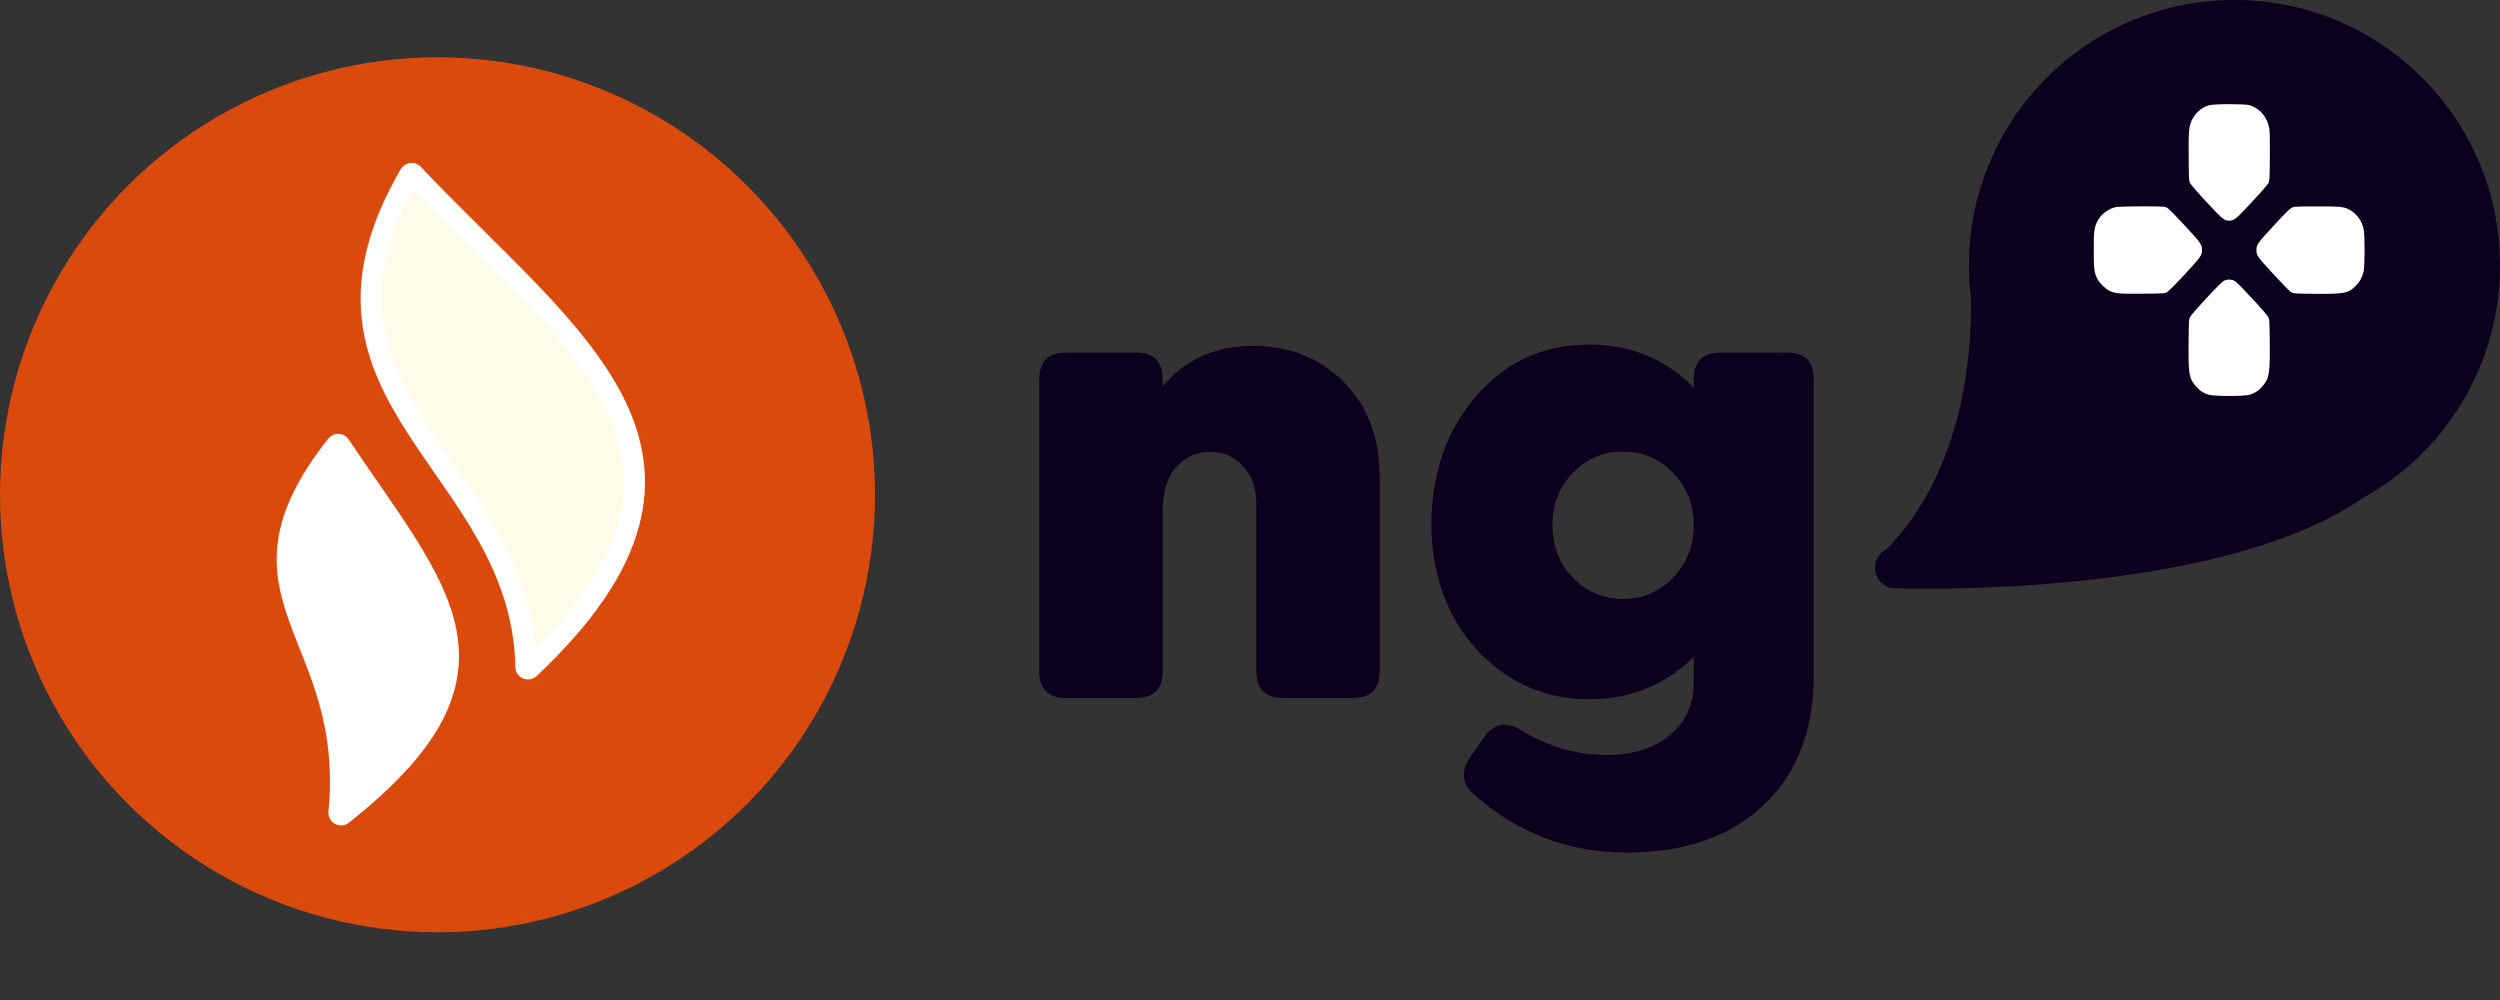 <svg width="120" height="48" viewBox="0 0 120 48" fill="none" xmlns="http://www.w3.org/2000/svg">
<rect x="0" y="0" width="120" height="48" fill="#333333" stroke="none"/>
<g clip-path="url(#clip0_2506_502)">
<circle cx="21" cy="23.75" r="21" fill="#DB4A0D"/>
<path d="M19.67 8.369C13.376 19.186 25.054 22.238 25.238 32.017C25.239 32.104 25.349 32.148 25.413 32.088C36.3 21.834 27.275 16.254 19.831 8.347C19.786 8.299 19.704 8.311 19.67 8.369Z" fill="#FEFCE8" stroke="white"/>
<path d="M16.264 39.01C17.11 30.267 10.361 28.698 16.151 21.361C16.193 21.308 16.278 21.309 16.316 21.365C21.049 28.439 25.133 32.233 16.431 39.1C16.361 39.155 16.256 39.098 16.264 39.01Z" fill="white" stroke="white"/>
<path d="M55.808 32.22C55.808 33.073 55.381 33.5 54.528 33.5H51.168C50.315 33.5 49.888 33.073 49.888 32.22V18.204C49.888 17.351 50.315 16.924 51.168 16.924H54.528C55.381 16.924 55.808 17.351 55.808 18.204V18.556C56.875 17.255 58.325 16.604 60.16 16.604C61.899 16.604 63.344 17.18 64.496 18.332C65.648 19.484 66.224 21.02 66.224 22.94V32.22C66.224 33.073 65.797 33.5 64.944 33.5H61.584C60.731 33.5 60.304 33.073 60.304 32.22V24.124C60.304 23.431 60.096 22.855 59.68 22.396C59.275 21.927 58.752 21.692 58.112 21.692C57.44 21.692 56.885 21.937 56.448 22.428C56.021 22.908 55.808 23.628 55.808 24.588V32.22ZM68.709 25.212C68.709 22.748 69.418 20.689 70.837 19.036C72.266 17.372 74.079 16.54 76.276 16.54C78.271 16.54 79.946 17.228 81.3 18.604V18.204C81.3 17.351 81.727 16.924 82.581 16.924H85.781C86.634 16.924 87.061 17.351 87.061 18.204V32.364C87.061 35.063 86.25 37.164 84.629 38.668C83.018 40.172 80.837 40.924 78.085 40.924C75.29 40.924 72.842 39.991 70.74 38.124C70.165 37.601 70.111 37.004 70.581 36.332L71.252 35.372C71.711 34.711 72.308 34.609 73.044 35.068C74.325 35.847 75.684 36.236 77.124 36.236C78.383 36.236 79.391 35.921 80.148 35.292C80.916 34.673 81.3 33.815 81.3 32.716V31.532C79.924 32.887 78.25 33.564 76.276 33.564C74.826 33.564 73.519 33.185 72.356 32.428C71.194 31.671 70.293 30.657 69.653 29.388C69.023 28.119 68.709 26.727 68.709 25.212ZM75.493 22.7C74.842 23.383 74.516 24.22 74.516 25.212C74.516 26.204 74.842 27.041 75.493 27.724C76.154 28.407 76.959 28.748 77.909 28.748C78.858 28.748 79.658 28.407 80.308 27.724C80.97 27.041 81.3 26.204 81.3 25.212C81.3 24.22 80.97 23.383 80.308 22.7C79.658 22.017 78.858 21.676 77.909 21.676C76.959 21.676 76.154 22.017 75.493 22.7Z" fill="#0B001D"/>
<path d="M94.51 12.745C94.51 5.706 100.216 0 107.255 0C114.294 0 120 5.706 120 12.745C120 17.555 117.336 21.742 113.402 23.912C106.287 28.817 90.98 28.236 90.98 28.236C90.439 28.236 90 27.796 90 27.255C90 26.886 90.204 26.565 90.505 26.397C91.519 25.438 94.682 21.842 94.609 14.347C94.544 13.822 94.51 13.287 94.51 12.745Z" fill="#0B001D"/>
<path d="M106.027 5.054C105.664 5.161 105.35 5.44 105.19 5.808C105.069 6.087 105.041 6.384 105.058 7.582C105.063 8.621 105.063 8.674 105.129 8.799C105.168 8.87 105.532 9.291 105.939 9.725C106.705 10.544 106.766 10.591 107.003 10.591C107.24 10.591 107.3 10.544 108.066 9.725C108.474 9.291 108.838 8.876 108.877 8.799C108.943 8.674 108.943 8.627 108.954 7.535C108.959 6.799 108.948 6.33 108.932 6.188C108.838 5.624 108.474 5.197 107.973 5.048C107.714 4.983 106.27 4.983 106.027 5.054Z" fill="white"/>
<path d="M101.597 9.932C101.233 9.998 100.847 10.277 100.676 10.615C100.522 10.923 100.5 11.09 100.5 12.004C100.5 12.923 100.522 13.089 100.676 13.392C100.781 13.594 101.035 13.843 101.249 13.956C101.514 14.092 101.751 14.11 102.875 14.098C103.873 14.087 103.917 14.087 104.032 14.015C104.099 13.974 104.49 13.582 104.892 13.143C105.653 12.318 105.697 12.253 105.697 11.998C105.697 11.742 105.653 11.677 104.892 10.852C104.49 10.413 104.104 10.021 104.032 9.98C103.911 9.909 103.873 9.909 102.842 9.903C102.247 9.909 101.69 9.92 101.597 9.932Z" fill="white"/>
<path d="M110.128 9.926C109.946 9.974 109.836 10.069 109.114 10.858C108.353 11.683 108.309 11.742 108.309 12.004C108.309 12.259 108.353 12.324 109.114 13.149C109.516 13.588 109.902 13.98 109.973 14.021C110.089 14.093 110.133 14.093 111.131 14.104C112.525 14.116 112.712 14.081 113.07 13.725C113.263 13.535 113.384 13.321 113.451 13.042C113.517 12.763 113.517 11.25 113.451 10.971C113.357 10.591 113.147 10.294 112.817 10.093C112.563 9.926 112.359 9.903 111.235 9.909C110.679 9.903 110.183 9.915 110.128 9.926Z" fill="white"/>
<path d="M106.777 13.464C106.683 13.499 106.474 13.707 105.923 14.294C105.521 14.728 105.168 15.137 105.129 15.208C105.063 15.339 105.063 15.38 105.052 16.473C105.041 17.962 105.069 18.152 105.405 18.544C105.581 18.751 105.78 18.882 106.039 18.953C106.298 19.024 107.703 19.024 107.962 18.953C108.221 18.882 108.419 18.751 108.596 18.544C108.926 18.158 108.959 17.956 108.948 16.455C108.937 15.38 108.937 15.333 108.871 15.208C108.833 15.137 108.469 14.716 108.061 14.283C107.449 13.63 107.301 13.481 107.196 13.452C107.042 13.404 106.92 13.41 106.777 13.464Z" fill="white"/>
</g>
<defs>
<clipPath id="clip0_2506_502">
<rect width="120" height="47.5" fill="white"/>
</clipPath>
</defs>
</svg>
